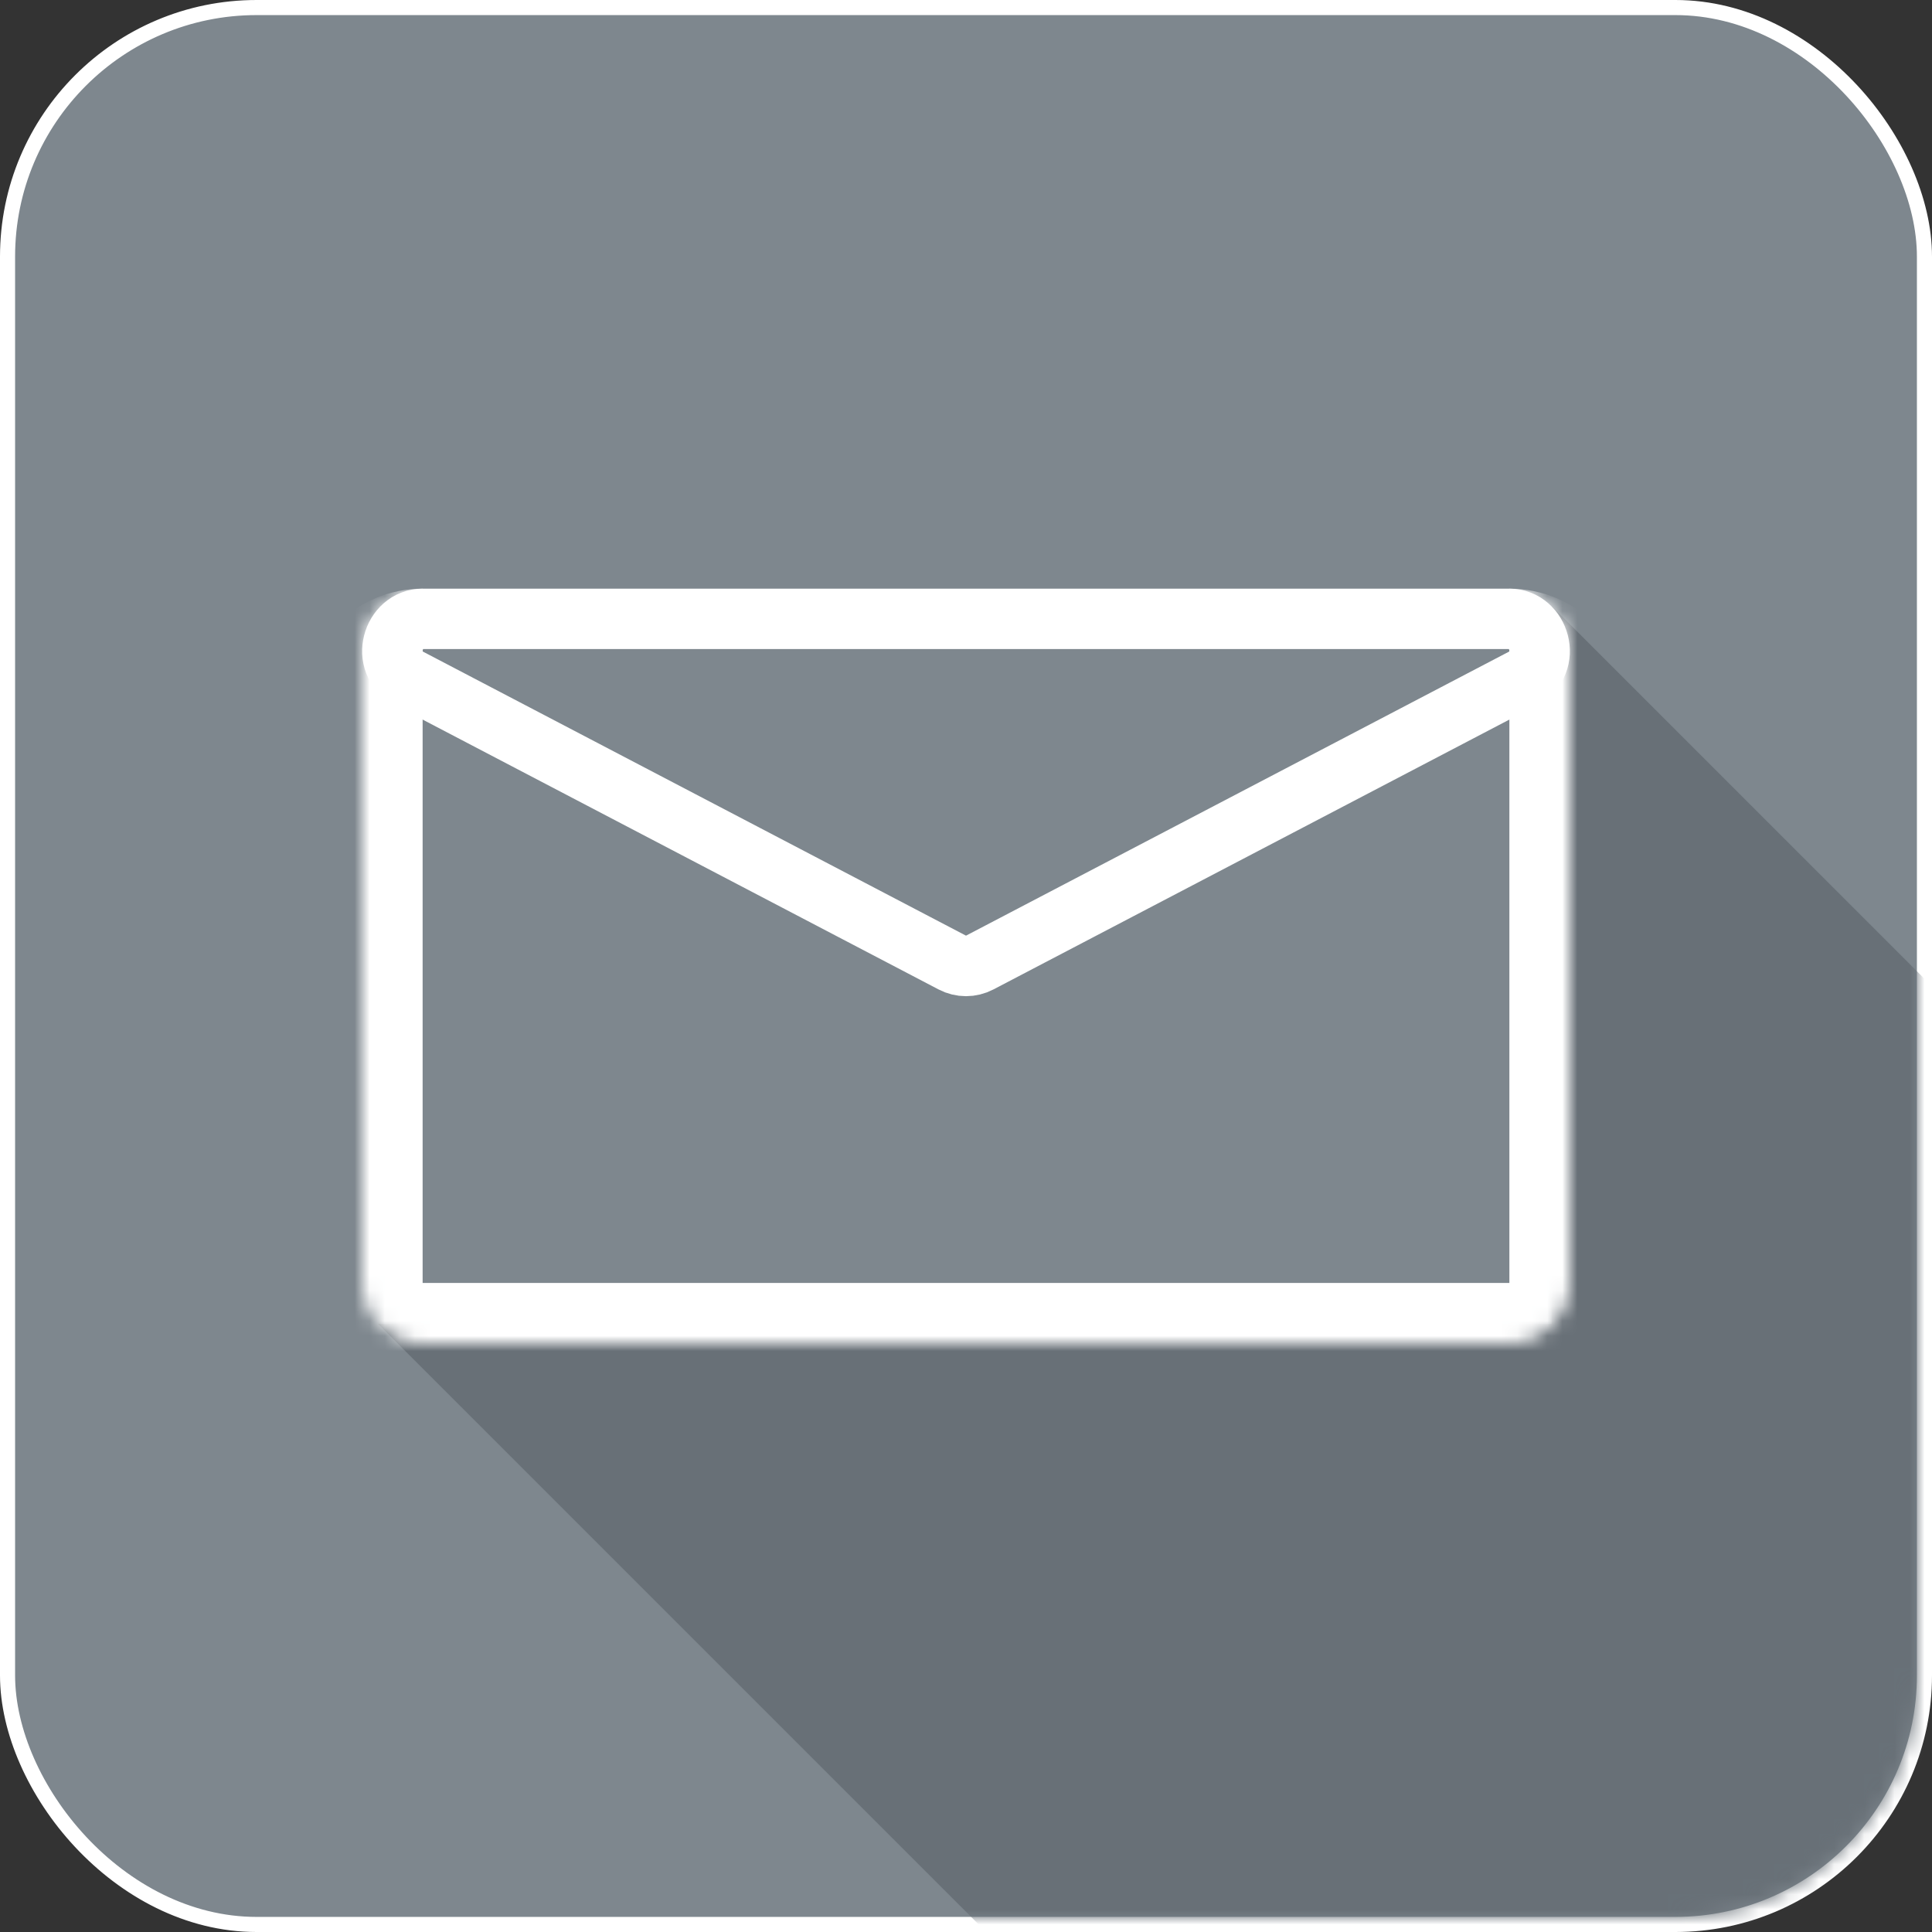 <svg width="128" height="128" viewBox="0 0 128 128" fill="none" xmlns="http://www.w3.org/2000/svg">
<rect x="0" y="0" width="128" height="128" fill="#333333" stroke="none"/>
<rect x="0.5" y="0.5" width="127" height="127" rx="16.5" fill="#7E878E" stroke="white"/>
<mask id="mask0_43_353" style="mask-type:alpha" maskUnits="userSpaceOnUse" x="1" y="1" width="126" height="126">
<rect x="1" y="1" width="126" height="126" rx="16" fill="#7E878E"/>
</mask>
<g mask="url(#mask0_43_353)">
<path fill-rule="evenodd" clip-rule="evenodd" d="M102.799 40.145L128.033 65.379V129.478H102.799V128.636H65.974L25.054 87.716H102.799V40.145Z" fill="#687077"/>
<mask id="path-4-inside-1_43_353" fill="white">
<path d="M24 43C24 40.791 25.791 39 28 39H100C102.209 39 104 40.791 104 43V85C104 87.209 102.209 89 100 89H28C25.791 89 24 87.209 24 85V43Z"/>
</mask>
<path d="M24 39H104H24ZM108 85C108 89.418 104.418 93 100 93H28C23.582 93 20 89.418 20 85H28H100H108ZM28 93C23.582 93 20 89.418 20 85V47C20 42.582 23.582 39 28 39C28 39 28 40.791 28 43V85V93ZM100 39C104.418 39 108 42.582 108 47V85C108 89.418 104.418 93 100 93V85V43C100 40.791 100 39 100 39Z" fill="white" mask="url(#path-4-inside-1_43_353)"/>
<path d="M100.891 44.951L64.892 63.78C64.331 64.073 63.669 64.073 63.108 63.78L27.109 44.951C25.131 43.916 26.003 41 28.002 41H99.999C101.997 41 102.869 43.916 100.891 44.951Z" stroke="white" stroke-width="4"/>
</g>
</svg>
